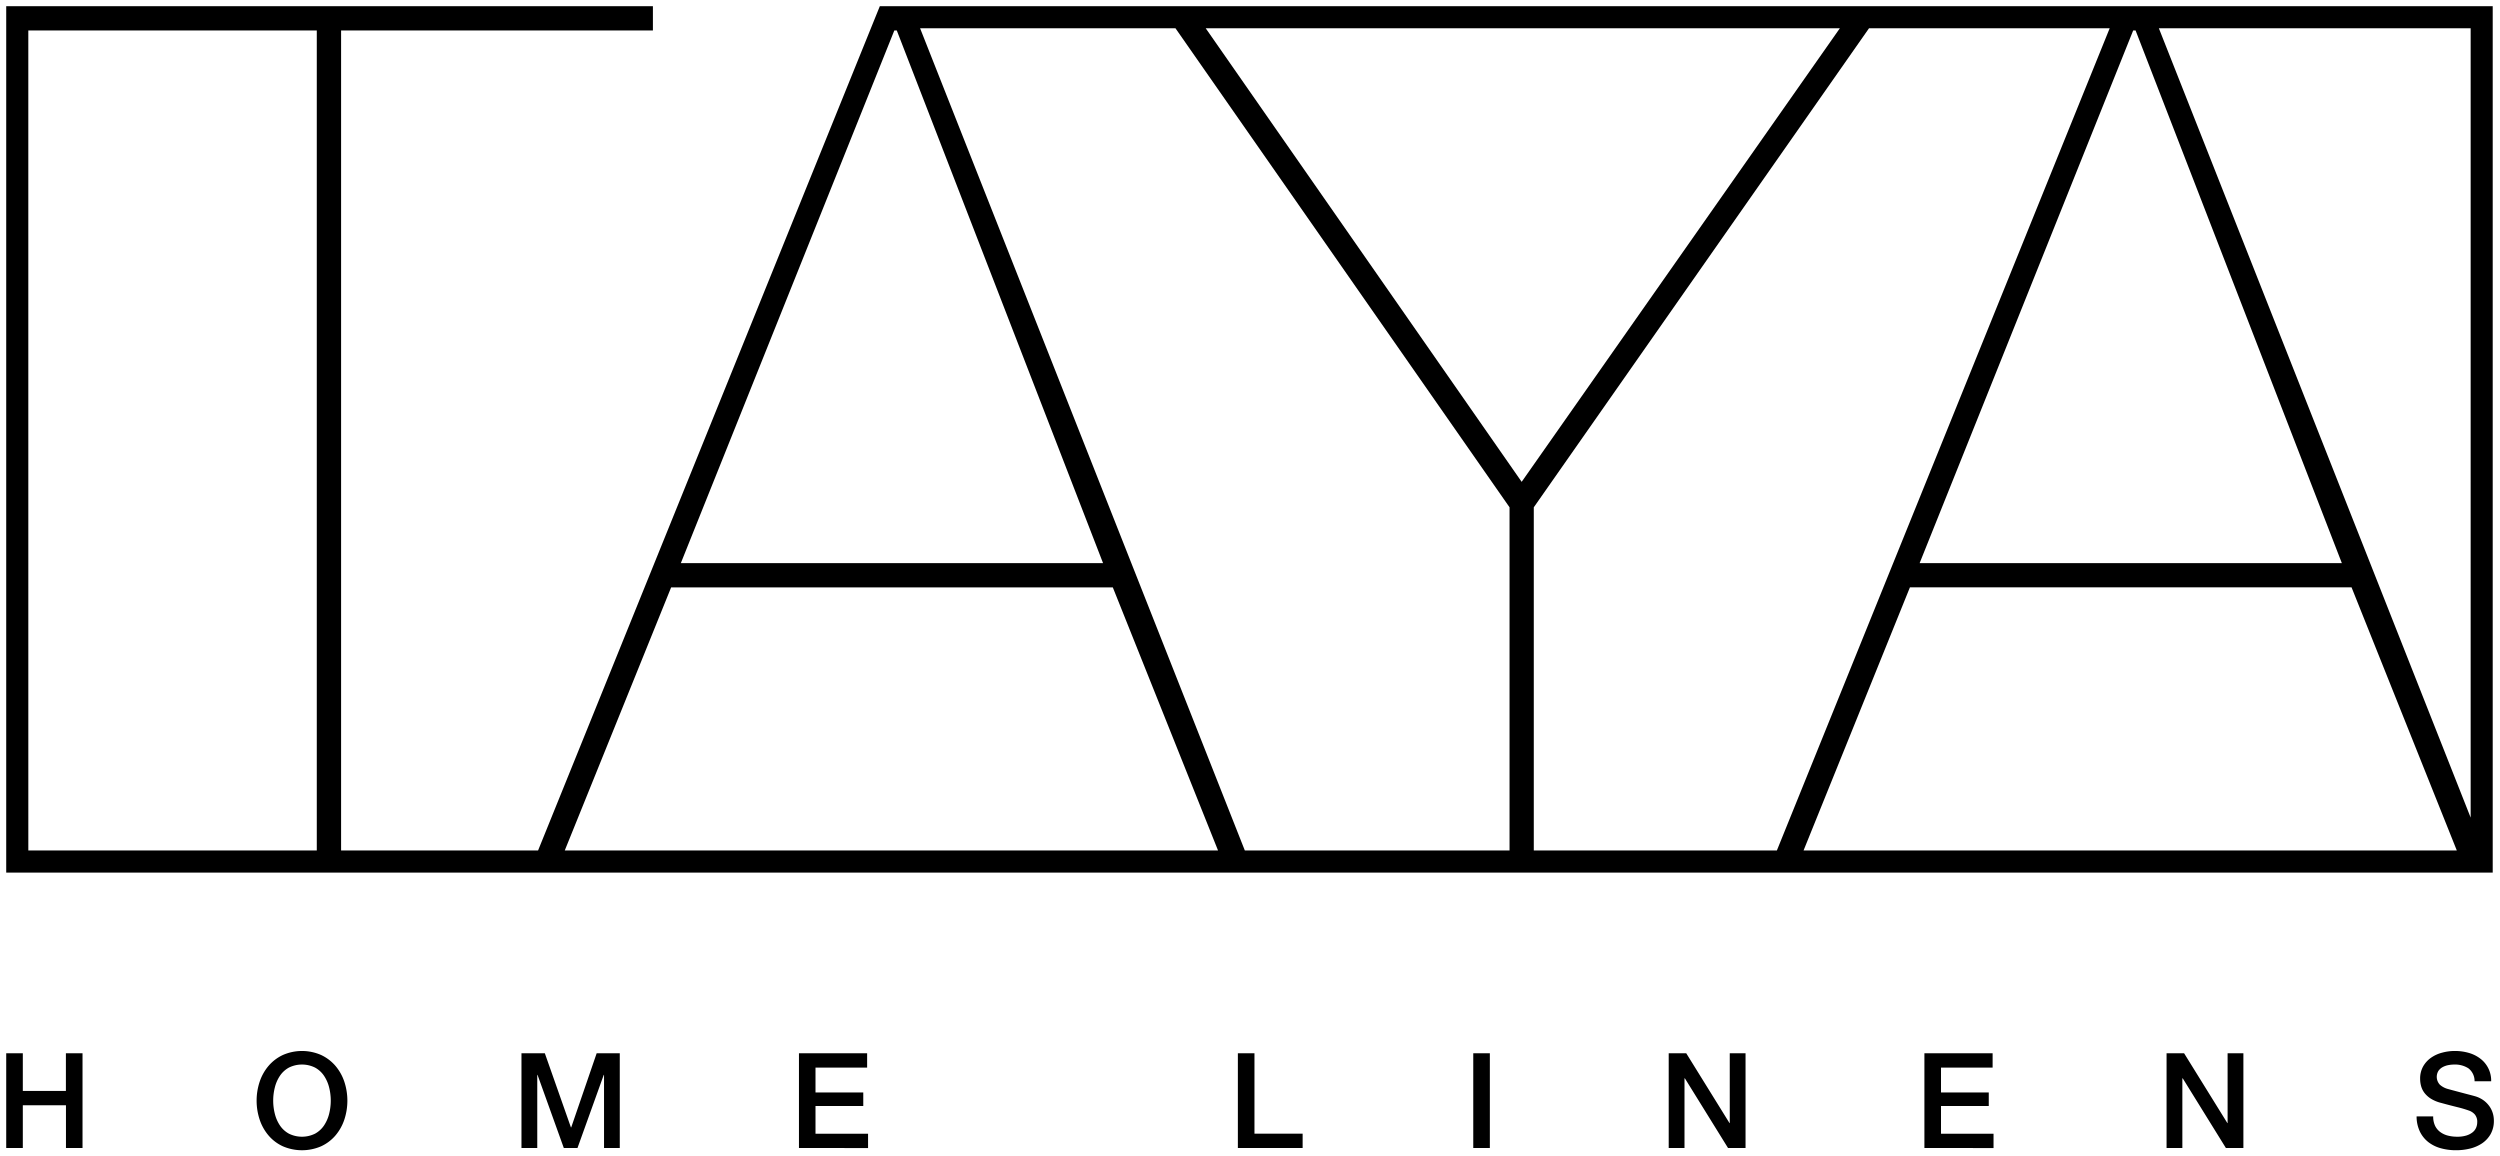 <svg xmlns="http://www.w3.org/2000/svg" width="201.066" height="93.009" viewBox="0 0 201.066 93.009"><g id="logo_taya" transform="translate(134.759 -150.99)"><path id="Union_30" data-name="Union 30" d="M195.808,91.849a2.867,2.867,0,0,1-1-.491,2.409,2.409,0,0,1-.684-.848,2.829,2.829,0,0,1-.266-1.222h1.335a1.708,1.708,0,0,0,.148.747,1.343,1.343,0,0,0,.417.507,1.759,1.759,0,0,0,.613.288,2.966,2.966,0,0,0,.752.091,2.414,2.414,0,0,0,.747-.1,1.514,1.514,0,0,0,.5-.261.953.953,0,0,0,.278-.369,1.1,1.1,0,0,0,.086-.421.91.91,0,0,0-.2-.646,1.128,1.128,0,0,0-.433-.294,8.993,8.993,0,0,0-.944-.282c-.359-.09-.8-.2-1.329-.347a2.849,2.849,0,0,1-.816-.336,2,2,0,0,1-.518-.464,1.627,1.627,0,0,1-.271-.544,2.192,2.192,0,0,1-.08-.587,1.988,1.988,0,0,1,.24-1,2.15,2.15,0,0,1,.635-.7,2.756,2.756,0,0,1,.9-.41,3.879,3.879,0,0,1,1.014-.135,4.043,4.043,0,0,1,1.126.155,2.785,2.785,0,0,1,.928.464,2.21,2.21,0,0,1,.87,1.815h-1.335a1.287,1.287,0,0,0-.5-1.042,2,2,0,0,0-1.142-.3,2.525,2.525,0,0,0-.481.048,1.571,1.571,0,0,0-.448.16,1,1,0,0,0-.336.3.929.929,0,0,0,.117,1.115,1.609,1.609,0,0,0,.656.345l.337.092c.2.052.415.112.656.175s.478.128.709.187.4.106.5.135a2.224,2.224,0,0,1,.651.319,2.083,2.083,0,0,1,.464.465,1.9,1.9,0,0,1,.278.56,2.061,2.061,0,0,1,.091.6,2.158,2.158,0,0,1-.262,1.094,2.226,2.226,0,0,1-.687.741,3,3,0,0,1-.972.422,4.644,4.644,0,0,1-1.109.133A4.541,4.541,0,0,1,195.808,91.849ZM22.256,91.694a3.347,3.347,0,0,1-1.146-.859,3.83,3.83,0,0,1-.72-1.27,4.856,4.856,0,0,1,0-3.085,3.845,3.845,0,0,1,.72-1.27,3.431,3.431,0,0,1,1.146-.864,3.822,3.822,0,0,1,3.064,0,3.449,3.449,0,0,1,1.147.864,3.862,3.862,0,0,1,.72,1.27,4.861,4.861,0,0,1,0,3.085,3.847,3.847,0,0,1-.72,1.27,3.365,3.365,0,0,1-1.147.859,3.884,3.884,0,0,1-3.064,0Zm.481-6.333a2.065,2.065,0,0,0-.72.657,2.949,2.949,0,0,0-.411.933,4.324,4.324,0,0,0,0,2.135,2.951,2.951,0,0,0,.411.934,2.063,2.063,0,0,0,.72.656,2.369,2.369,0,0,0,2.1,0,2.058,2.058,0,0,0,.721-.656,2.984,2.984,0,0,0,.411-.934,4.347,4.347,0,0,0,0-2.135,2.983,2.983,0,0,0-.411-.933,2.06,2.06,0,0,0-.721-.657,2.369,2.369,0,0,0-2.1,0ZM178.52,91.828l-3.469-5.6h-.032v5.6h-1.27v-7.62h1.409l3.479,5.614h.021V84.208h1.27v7.62Zm-24.247,0v-7.62h5.486v1.153h-4.151v2h3.841v1.088h-3.841v2.231h4.225v1.153Zm-15.794,0-3.469-5.6h-.032v5.6h-1.27v-7.62h1.409l3.479,5.614h.022V84.208h1.27v7.62Zm-20.49,0v-7.62h1.334v7.62Zm-18.932,0v-7.62h1.335v6.467h3.874v1.153Zm-35.3,0v-7.62H69.24v1.153H65.088v2H68.93v1.088H65.088v2.231h4.227v1.153Zm-15.677,0V85.947h-.022l-2.113,5.881h-1.1l-2.113-5.881h-.022v5.881h-1.27v-7.62h1.878l2.1,5.966h.022l2.048-5.966h1.858v7.62Zm-43.275,0V88.392H1.335v3.436H0v-7.62H1.335v3.031H4.8V84.208H6.137v7.62ZM0,69.679V1.951H0V0H52.011V1.951H26.933V67.9H42.775L70.26,0H199.98V69.679ZM197.093,67.9l-8.466-21.163H153.108L144.553,67.9Zm-54.686,0L169.174,1.773H149.818L122.857,40.3V67.9Zm-21.5,0V40.3L94.039,1.773H73.5L99.617,67.9Zm-23.445,0L89,46.742H53.476L44.921,67.9Zm-95.684,0h23.2V1.951H1.777Zm196.428-2.643V1.773H173.13ZM153.888,44.79h33.959L171.258,1.951h-.195Zm-99.631,0H88.215L71.626,1.951h-.2Zm67.625-6.538,25.59-36.478h-51Z" transform="translate(-134.259 151.491)" stroke="rgba(0,0,0,0)" stroke-miterlimit="10" stroke-width="1"></path></g></svg>